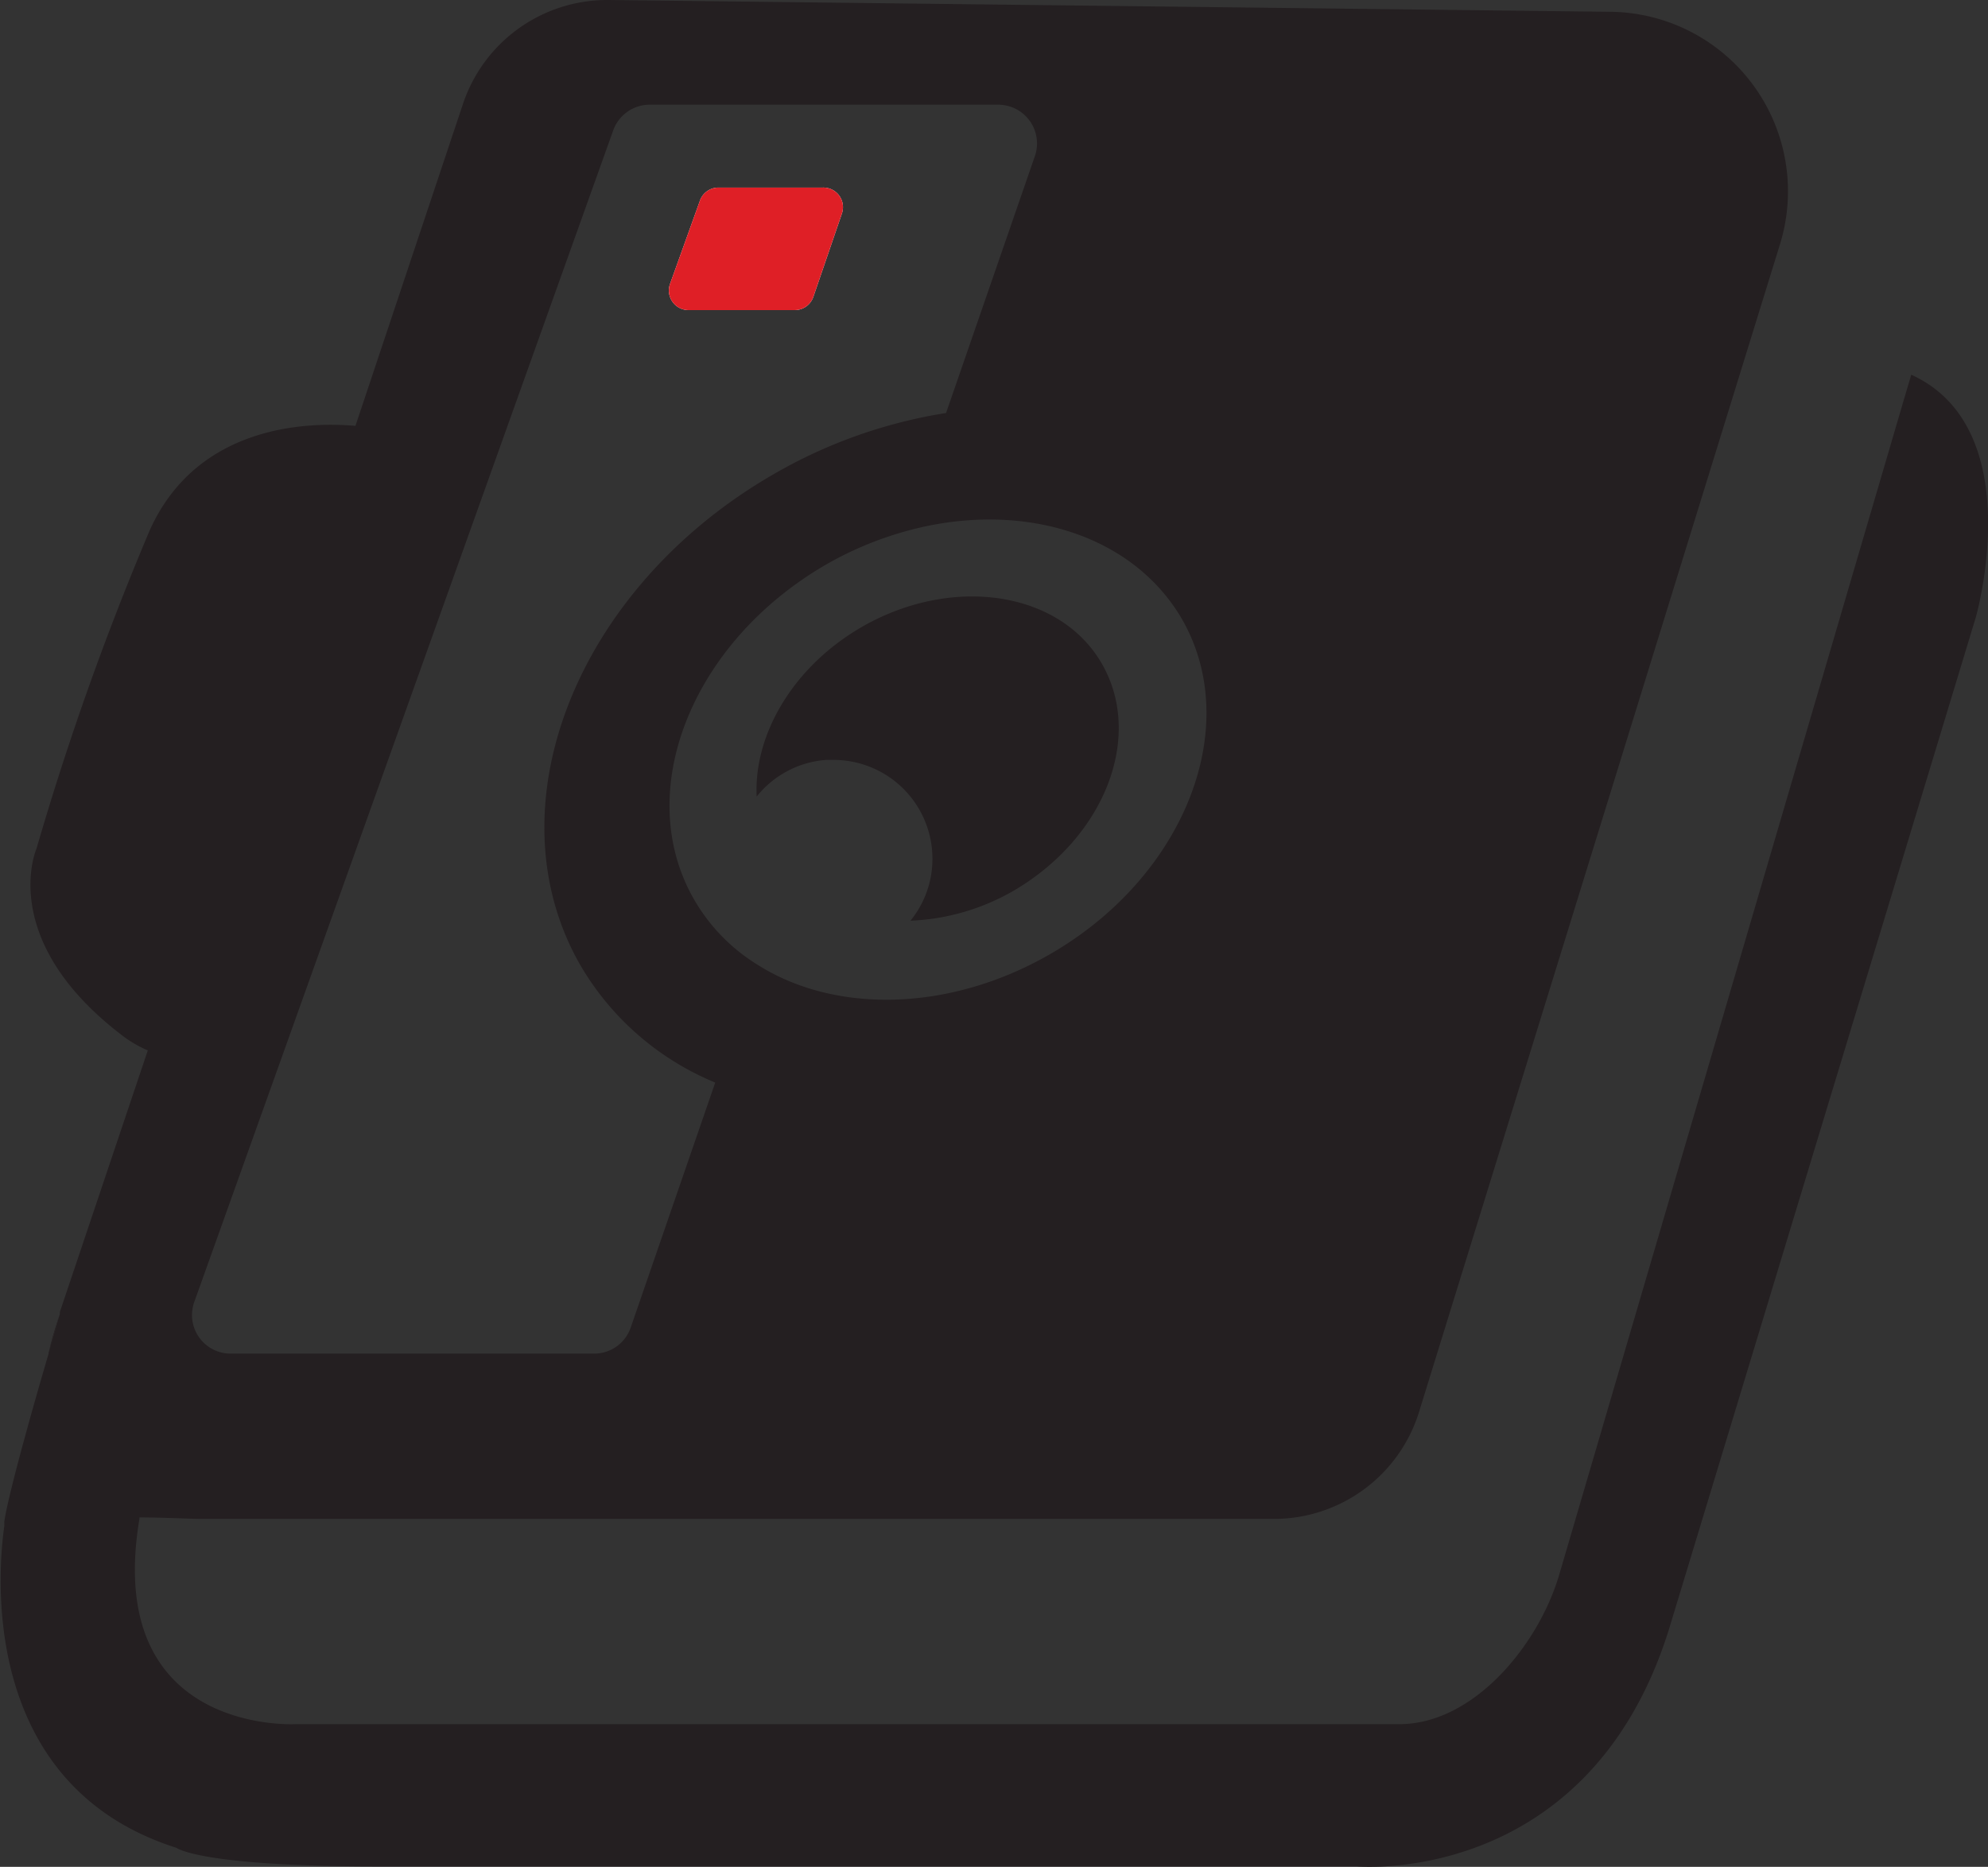 <svg xmlns="http://www.w3.org/2000/svg" viewBox="0 0 132.89 124.8"><rect x="0" y="0" width="132.89" height="124.8" fill="#333333" stroke="none"/><defs><style>.cls-1{fill:#241f21;}.cls-2{fill:#fff;}.cls-3{fill:#df1f26;}</style></defs><g id="Camada_2" data-name="Camada 2"><g id="Camada_1-2" data-name="Camada 1"><path class="cls-1" d="M4,87.85l-.75,2.58c.17-.75.39-1.51.64-2.26Z"/><path class="cls-1" d="M55,12.54H48a1.31,1.31,0,0,0-1.23.86l-2,5.57A1.31,1.31,0,0,0,46,20.73h7.12a1.31,1.31,0,0,0,1.24-.89l1.91-5.57A1.31,1.31,0,0,0,55,12.54Zm0,0H48a1.31,1.31,0,0,0-1.23.86l-2,5.57A1.31,1.31,0,0,0,46,20.73h7.12a1.31,1.31,0,0,0,1.24-.89l1.91-5.57A1.31,1.31,0,0,0,55,12.54Zm0,0H48a1.31,1.31,0,0,0-1.23.86l-2,5.57A1.31,1.31,0,0,0,46,20.73h7.12a1.31,1.31,0,0,0,1.24-.89l1.91-5.57A1.31,1.31,0,0,0,55,12.54Z"/><path class="cls-1" d="M67.75,59.55a15,15,0,0,1-6.89,2,6.53,6.53,0,0,0,1.47-4.14,6.61,6.61,0,0,0-6.61-6.61l-.49,0a6.56,6.56,0,0,0-4.65,2.45c-.2-4.15,2.43-8.67,7-11.32.27-.16.55-.31.83-.45,5.89-2.95,12.57-1.75,15.24,2.88C76.48,49.27,73.83,56,67.75,59.55Z"/><path class="cls-2" d="M56.28,14.27l-1.91,5.57a1.31,1.31,0,0,1-1.24.89H46A1.31,1.31,0,0,1,44.78,19l2-5.57A1.31,1.31,0,0,1,48,12.54h7A1.31,1.31,0,0,1,56.28,14.27Z"/><path class="cls-3" d="M56.28,14.27l-1.91,5.57a1.31,1.31,0,0,1-1.24.89H46A1.31,1.31,0,0,1,44.78,19l2-5.57A1.31,1.31,0,0,1,48,12.54h7A1.31,1.31,0,0,1,56.28,14.27Z"/><path class="cls-1" d="M127.76,25.05l-.53,1.79-23,78.42c-1.39,4.74-5.74,10-10.68,10H19.76S6.9,116,9.32,101.54l0-.1c1.55,0,3.44.1,4.15.1H85.16a10.15,10.15,0,0,0,9.7-7.16L119,16.28A12,12,0,0,0,107.76.79L40.68,0a10.17,10.17,0,0,0-9.75,7L23.76,28.47c-3.07-.27-10.56-.14-13.76,7A192.17,192.17,0,0,0,2.44,56.73S-.2,62.73,8,69.09a8,8,0,0,0,1.88,1.13L4,87.71a1.31,1.31,0,0,1,0,.14l-.75,2.58s0,0,0,.06C2.19,94.08.53,100,.29,101.71a1.22,1.22,0,0,0,0,.17s0,.08,0,.12c-.4,2.78-1.82,17.3,11.51,21.53,0,0,1.52,1.24,13.4,1.24H90.68s15.48,1.44,20.88-15.84l20.52-67.68S135.68,28.65,127.76,25.05ZM79,41.37c4.14,7.18.21,17.21-8.78,22.4-6.78,3.92-14.49,4-19.65.68a12.33,12.33,0,0,1-4.15-4.28C42.25,53,46.18,43,55.17,37.77a23.09,23.09,0,0,1,5.35-2.25C68.05,33.41,75.62,35.58,79,41.37ZM41,8.69A2.59,2.59,0,0,1,43.38,7H66.74a2.59,2.59,0,0,1,2.44,3.43L63.24,27.61a33.36,33.36,0,0,0-11.56,4.11C38.5,39.33,32.73,54,38.81,64.55a18.67,18.67,0,0,0,9,7.82L42.16,88.75a2.58,2.58,0,0,1-2.44,1.74H15.46A2.58,2.58,0,0,1,13,87Z"/></g></g></svg>